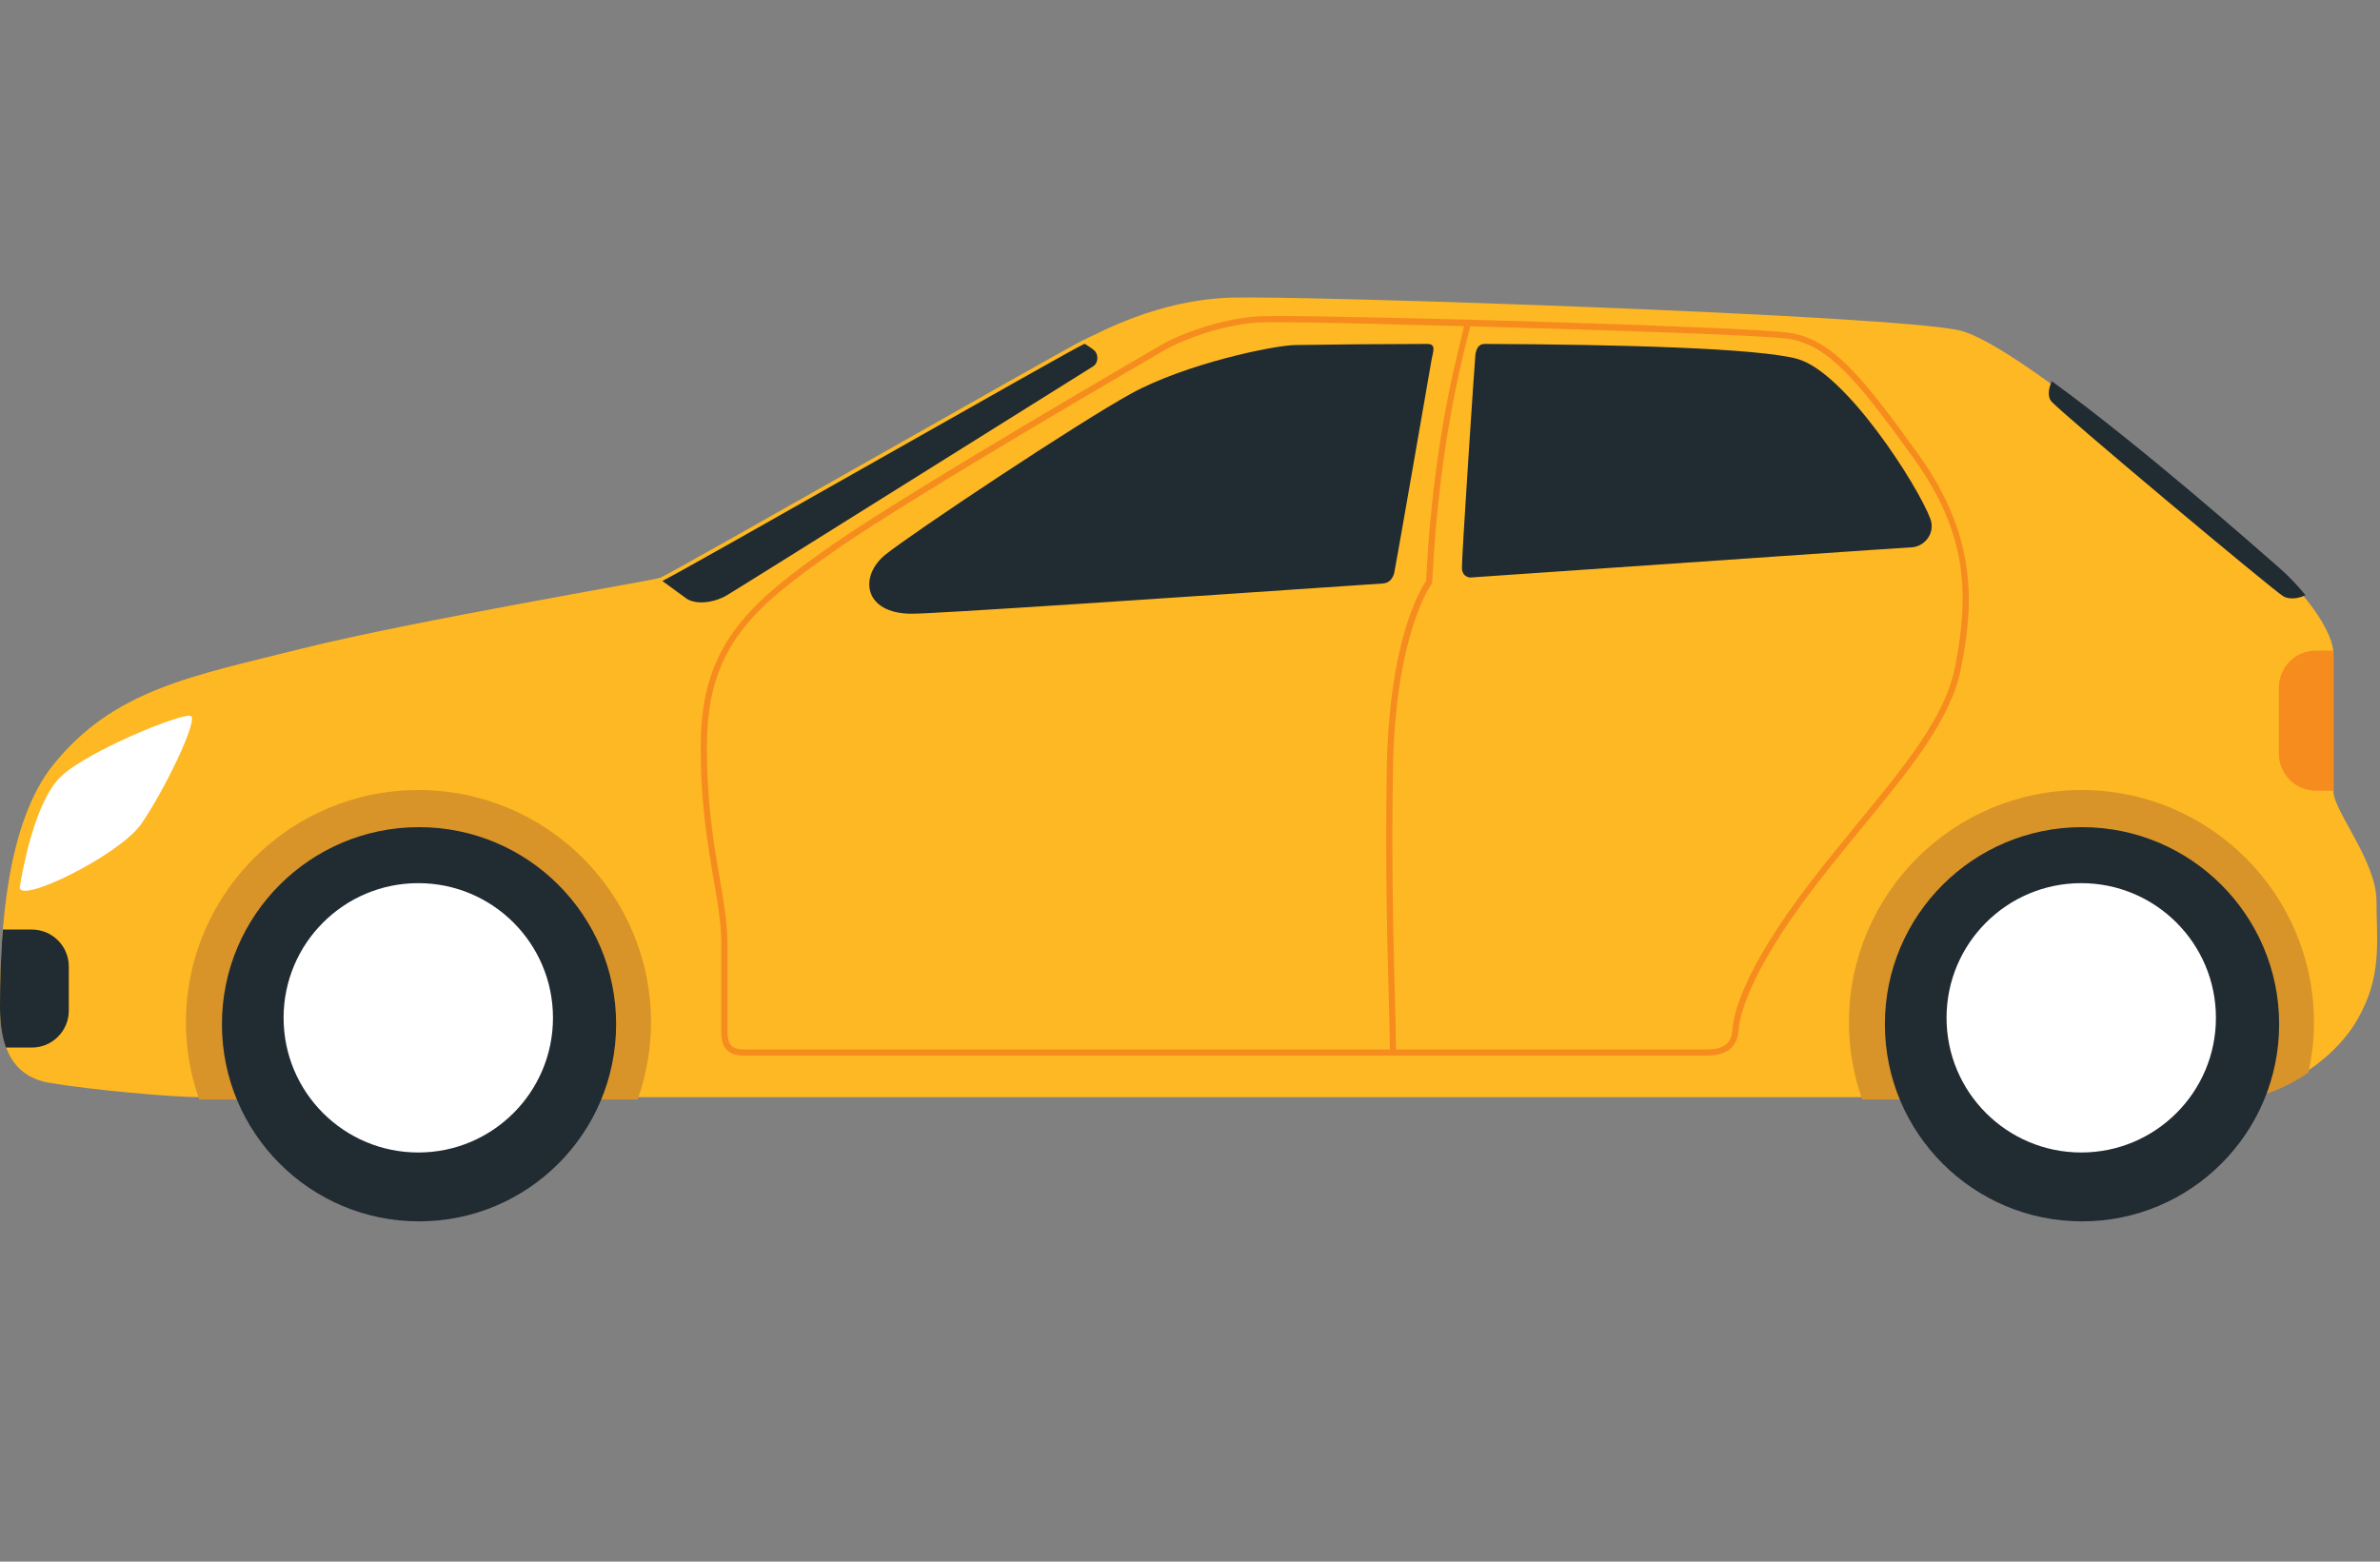 <svg width="32" height="21" viewBox="0 0 32 21" fill="none" xmlns="http://www.w3.org/2000/svg">
<rect x="0" y="0" width="32" height="21" fill="#808080" stroke="none"/>
<path d="M0 13.526C0 13.967 0.097 14.464 0.663 14.561C1.229 14.658 2.333 14.754 2.678 14.754H30.049C30.573 14.754 31.346 14.312 31.691 13.719C32.036 13.126 31.953 12.656 31.953 12.118C31.953 11.579 31.374 10.903 31.374 10.641V8.791C31.374 8.515 31.035 8.019 30.638 7.674C30.242 7.328 27.219 4.651 26.349 4.444C25.48 4.237 17.571 3.974 16.563 4.002C15.556 4.03 14.769 4.485 14.576 4.568C14.383 4.651 9 7.729 8.875 7.77C8.751 7.811 5.549 8.35 4.058 8.722C2.567 9.095 1.532 9.274 0.718 10.282C0.083 11.069 0 12.533 0 13.526Z" fill="#FDB824"/>
<path d="M18.595 7.846C18.693 7.84 18.73 7.761 18.746 7.704C18.761 7.647 19.233 4.925 19.249 4.832C19.265 4.738 19.315 4.625 19.197 4.626V4.625C18.536 4.626 17.916 4.632 17.415 4.64C17.126 4.644 15.945 4.889 15.21 5.292C14.475 5.696 12.27 7.166 11.908 7.456C11.546 7.746 11.608 8.253 12.26 8.253C12.567 8.253 15.531 8.055 18.595 7.846Z" fill="#212B32"/>
<path d="M25.955 6.979C25.79 6.534 24.814 5.004 24.164 4.826C23.636 4.681 21.757 4.632 19.961 4.625C19.884 4.625 19.848 4.686 19.837 4.774C19.827 4.862 19.651 7.517 19.656 7.641C19.661 7.764 19.767 7.766 19.769 7.766C22.803 7.558 25.613 7.362 25.676 7.362C25.885 7.362 26.023 7.161 25.955 6.979Z" fill="#212B32"/>
<path d="M27.986 10.624C26.259 10.624 24.86 12.023 24.86 13.75C24.86 14.114 24.925 14.461 25.038 14.786H30.046C30.338 14.786 30.708 14.648 31.037 14.424C31.085 14.207 31.112 13.982 31.112 13.75C31.112 12.023 29.712 10.624 27.986 10.624Z" fill="#D89428"/>
<path d="M8.573 14.786C8.687 14.461 8.753 14.114 8.753 13.75C8.753 12.023 7.353 10.624 5.626 10.624C3.9 10.624 2.5 12.023 2.5 13.75C2.5 14.114 2.565 14.461 2.679 14.786H8.573Z" fill="#D89428"/>
<path d="M8.284 13.773C8.284 15.237 7.098 16.424 5.634 16.424C4.171 16.424 2.984 15.237 2.984 13.773C2.984 12.309 4.171 11.123 5.634 11.123C7.098 11.123 8.284 12.309 8.284 13.773Z" fill="#212B32"/>
<path d="M7.435 13.687C7.435 14.687 6.624 15.498 5.624 15.498C4.623 15.498 3.813 14.687 3.813 13.687C3.813 12.687 4.623 11.876 5.624 11.876C6.624 11.876 7.435 12.687 7.435 13.687Z" fill="white"/>
<path d="M30.644 13.773C30.644 15.237 29.457 16.424 27.994 16.424C26.53 16.424 25.343 15.237 25.343 13.773C25.343 12.309 26.53 11.123 27.994 11.123C29.457 11.123 30.644 12.309 30.644 13.773Z" fill="#212B32"/>
<path d="M29.794 13.687C29.794 14.687 28.983 15.498 27.983 15.498C26.983 15.498 26.172 14.687 26.172 13.687C26.172 12.687 26.983 11.876 27.983 11.876C28.983 11.876 29.794 12.687 29.794 13.687Z" fill="white"/>
<path d="M26.286 8.969C26.156 9.636 25.614 10.296 24.986 11.06C24.775 11.317 24.557 11.583 24.338 11.868C23.401 13.088 23.302 13.686 23.294 13.84C23.284 14.025 23.179 14.112 22.963 14.112H18.77C18.769 13.935 18.763 13.7 18.755 13.404C18.736 12.7 18.707 11.636 18.729 10.344C18.759 8.521 19.243 7.86 19.248 7.853L19.256 7.843L19.256 7.83C19.359 5.771 19.73 4.591 19.767 4.388C21.672 4.439 23.739 4.511 24.043 4.556C24.58 4.637 24.968 5.106 25.724 6.155C26.453 7.165 26.48 7.981 26.286 8.969ZM9.995 14.112C9.797 14.112 9.781 13.996 9.781 13.856V12.697C9.781 12.413 9.732 12.131 9.676 11.804C9.597 11.349 9.499 10.781 9.505 9.992C9.515 8.667 10.17 8.142 11.237 7.396C12.29 6.66 15.61 4.736 15.644 4.717C15.908 4.563 16.408 4.379 16.879 4.339C16.926 4.335 17.032 4.333 17.192 4.333C17.668 4.333 18.711 4.36 19.684 4.386C19.64 4.626 19.275 5.8 19.174 7.814C19.108 7.908 18.675 8.592 18.646 10.343C18.624 11.637 18.653 12.702 18.672 13.406C18.68 13.701 18.686 13.936 18.687 14.112H9.995ZM24.056 4.475C23.535 4.396 18.498 4.25 17.192 4.25C17.027 4.25 16.922 4.253 16.872 4.257C16.388 4.298 15.874 4.487 15.602 4.645C15.569 4.665 12.245 6.59 11.189 7.328C10.097 8.092 9.432 8.652 9.422 9.991C9.416 10.788 9.515 11.359 9.594 11.819C9.65 12.141 9.698 12.42 9.698 12.697V13.856C9.698 13.966 9.698 14.194 9.995 14.194H22.963C23.289 14.194 23.368 14.004 23.377 13.845C23.382 13.739 23.458 13.15 24.403 11.918C24.622 11.634 24.839 11.369 25.05 11.112C25.685 10.34 26.233 9.672 26.367 8.985C26.522 8.193 26.618 7.253 25.791 6.106C25.021 5.038 24.624 4.56 24.056 4.475Z" fill="#F68C1E"/>
<path d="M9.227 8.047C9.341 8.13 9.584 8.115 9.771 8.006C9.957 7.897 14.636 4.962 14.698 4.926C14.761 4.89 14.771 4.787 14.729 4.73C14.711 4.704 14.647 4.662 14.583 4.623L14.572 4.628C14.386 4.708 9.375 7.572 8.906 7.813C8.992 7.876 9.147 7.989 9.227 8.047Z" fill="#212B32"/>
<path d="M0.925 13.59V12.997C0.925 12.722 0.702 12.5 0.428 12.5H0.039C0.008 12.868 0 13.225 0 13.535C0 13.721 0.018 13.916 0.08 14.087H0.428C0.702 14.087 0.925 13.864 0.925 13.59Z" fill="#212B32"/>
<path d="M0.267 11.923C0.296 11.741 0.46 10.794 0.812 10.449C1.164 10.104 2.455 9.579 2.565 9.628C2.675 9.676 2.192 10.663 1.896 11.084C1.599 11.505 0.226 12.177 0.267 11.923Z" fill="white"/>
<path d="M30.641 9.246V10.136C30.641 10.41 30.863 10.633 31.137 10.633H31.376V8.832C31.376 8.806 31.37 8.777 31.365 8.749H31.137C30.863 8.749 30.641 8.971 30.641 9.246Z" fill="#F68C1E"/>
<path d="M30.643 7.634C30.366 7.392 28.799 6.006 27.587 5.126C27.553 5.204 27.522 5.316 27.576 5.391C27.666 5.515 30.578 7.951 30.702 8.02C30.777 8.062 30.904 8.053 30.998 8.003C30.892 7.873 30.771 7.745 30.643 7.634Z" fill="#212B32"/>
</svg>
